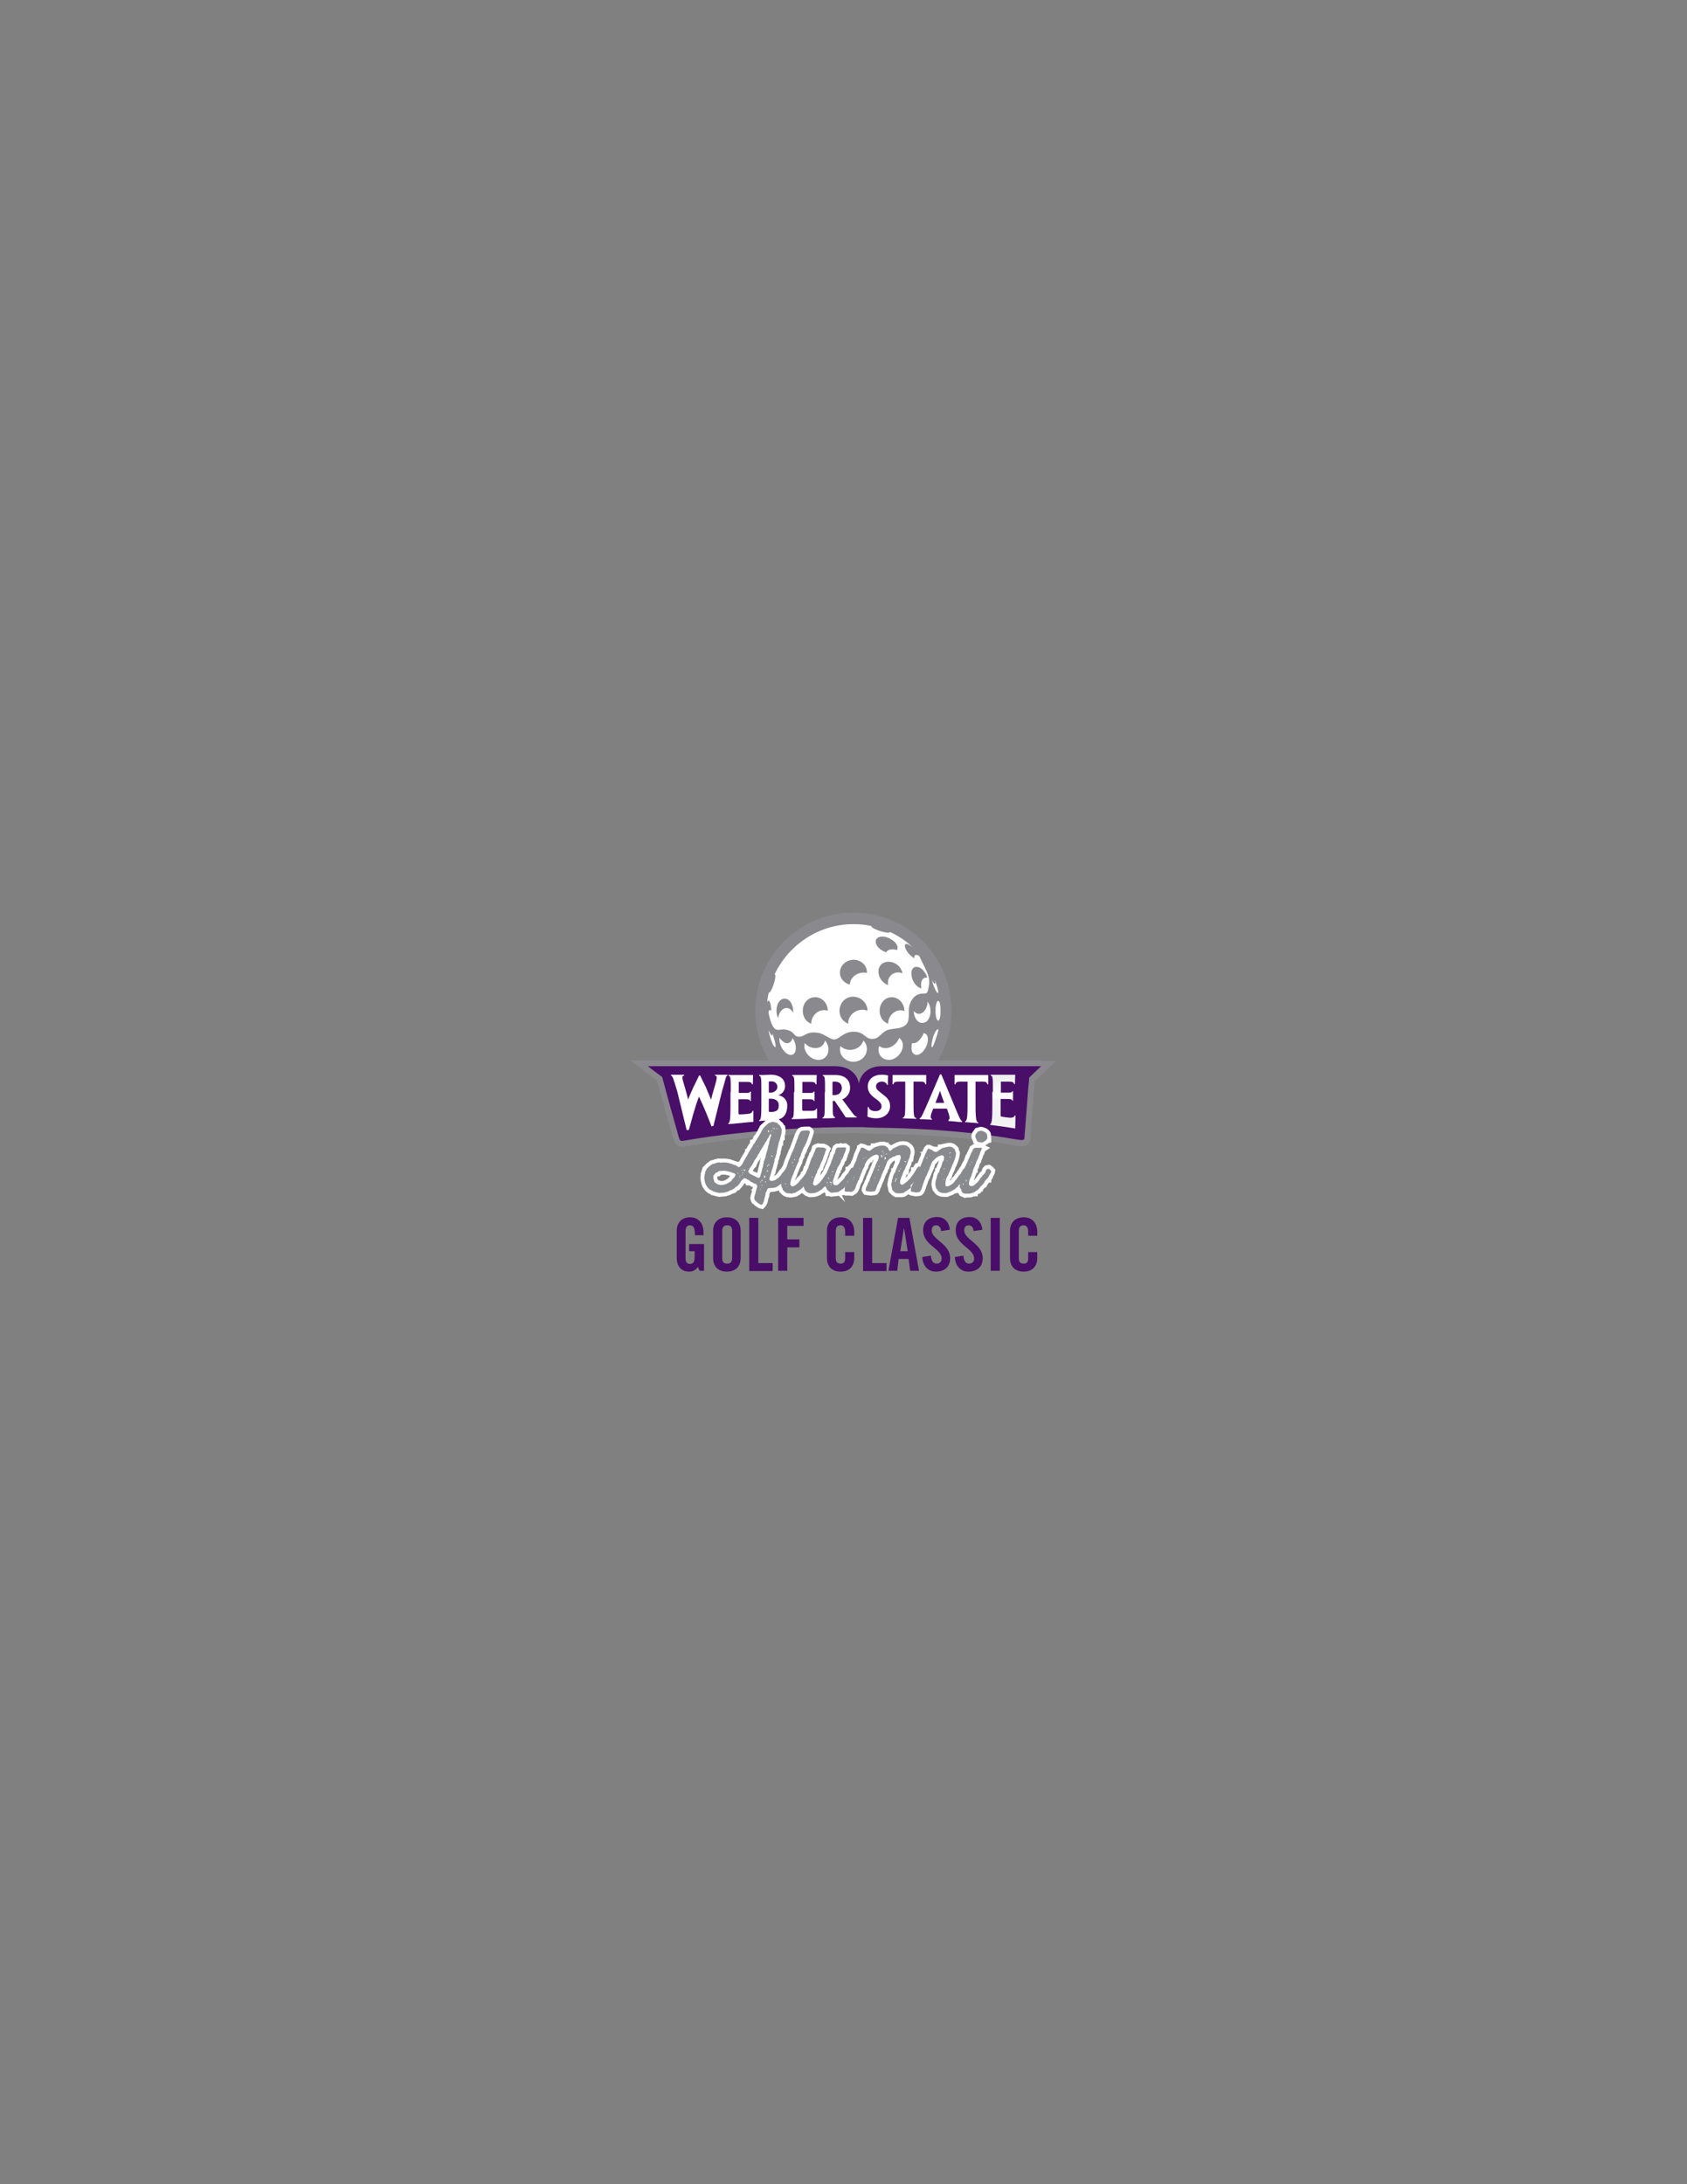 <svg xmlns="http://www.w3.org/2000/svg" width="612" height="792" style="enable-background:new 0 0 612 792" xml:space="preserve"><rect width="100%" height="100%" fill="#808080" stroke="none"/><style>.st1,.st3{display:inline}.st3{fill:none;stroke:#000;stroke-width:.5;stroke-miterlimit:2.613}.st4{fill:#e31937}.st5{fill:#231f20}.st6{fill:#8bc53f}.st7{fill:#fff}.st8{display:inline;fill:none;stroke:#8bc53f;stroke-width:.5;stroke-miterlimit:10}.st10,.st11{fill-rule:evenodd;clip-rule:evenodd;fill:#8a898d}.st11{fill:#fff}.st12{fill:#8a898d}.st13{fill:#490e67}.st15{stroke:#fff;stroke-width:2.802;stroke-miterlimit:10}.st15,.st16{fill:#898a8d}.st17{fill:#e5e5e5}.st21{clip-path:url(#SVGID_5_);fill:#f5f5f6}.st26,.st27,.st28,.st29,.st30{clip-path:url(#SVGID_5_);fill:#fbfbfb}.st27,.st28,.st29,.st30{fill:#fcfcfc}.st28,.st29,.st30{fill:#fdfdfd}.st29,.st30{fill:#fefefe}.st30{fill:#fff}.st50{clip-path:url(#SVGID_9_);fill:#f5f5f6}.st55,.st56,.st57,.st58,.st59{clip-path:url(#SVGID_9_);fill:#fbfbfb}.st56,.st57,.st58,.st59{fill:#fcfcfc}.st57,.st58,.st59{fill:#fdfdfd}.st58,.st59{fill:#fefefe}.st59{fill:#fff}</style><g id="Layer_2"><g id="XMLID_61_"><path id="XMLID_90_" class="st10" d="M309.6 330.9c19.7 0 35.6 16 35.6 35.6 0 19.7-16 35.6-35.6 35.6-19.7 0-35.6-16-35.6-35.6s16-35.6 35.6-35.6z"/><path id="XMLID_62_" class="st11" d="M323.7 361.6c-5.3-.1-6.3 7.9-1.5 9.6 0-3.2 3-5.7 5.9-4.6 0-2.7-2-4.9-4.4-5zm-23.4 4.9c0-2.7-2.1-5-4.7-4.9-5.1.1-6 7.9-1.3 9.6 0-3.2 3-5.7 6-4.7zm18.4-13.9c.1 2.1 1.6 3.9 3.5 4.6-.6-3.2 2.2-5.4 5.2-4.3-1.2-5.4-9-5.6-8.7-.3zm12 1.2c.3 2.2 1.9 4.3 3.6 4.6-.5-2 .1-4.2 2.1-3.9-1.6-4.9-6.4-5.3-5.7-.7zm-46.2 8.3c-2.7.2-3.5 4.6-2.2 7.1.4-3.5 3.7-5.2 5.4-2 .3-2.5-1.1-5.2-3.2-5.1zm20.2-9.6c-.1 2.2 1.5 4 3.6 4.5.1-2.9 3.3-4.9 6.2-4.2.2-2.6-2.1-4.8-4.9-4.8-2.6.1-4.8 2-4.9 4.5zm13-10.8c.2 1.5 1.8 3 3.8 3.6.5-1.1 2.4-1.3 3.9-.8 1.1-2.1-2.2-4.4-4.3-4.8-2.1-.4-3.6.4-3.4 2zm-8.1-6.6c2.3 0 4.5.2 6.6.7-.5.4 2.2 1.7 4.2 2.1 1.6.4 2.5.4 2.4 0 3.1 1.4 5.9 3.3 8.4 5.7-4.7-3.9-3.2 1.9.6 3.9-.6-1.7 1.3-1.3 1.7-.8l2.1 4.3c1 2.1 1.8 4 1.4 6.3-.6 3.4-.6 2.8-2.7 3-3 .3-4.6 3.4-4.6 6.1 0 3.3.2 5.4-3.3 6.3-1.5.4-3.3.3-4.7.9-1.9.8-2.8 2.9-4.8 3.1-3.3.3-2.9-2.6-7.3-2.6-3.7 0-5.4 3.1-7.2 2.8-1.9-.3-3.6-2.4-6.6-2.5-3.4-.2-3.9 1.4-5.6 1.5-2.7.2-1.4-2-5.5-2.6-2.3-.3-3.9 2-5.6-4.7l-.3-1.4c0-.8.5-1.4 1-.6 0-2.9-1-4.9-1.5-3 .1-1.3.3-2.5.6-3.7.4.4 1.6-2 2.1-4.2.4-1.5.4-2.4 0-2.4 5.1-10.7 16-18.2 28.6-18.2zm-28.5 44.6c.9.2-.7-4.5-.9-5 0 .7-.1 1-.5.6l-.3-.6-.4-.9-.1.4c.4 1.7.9 3.3 1.6 4.8l.6.7zm10.7 0c.3 2.3 2.3 4.3 4.6 4.6 4.1.4 5.3-4.2 2.9-7-.9 3.6-5.2 3.4-7.4.9-.1.5-.1 1-.1 1.5zm12.9.9c.1 2.5 2.3 4.4 4.9 4.4 4.2 0 6.5-4.8 3.6-7.7-1 3.5-5.8 4.5-8.3 2-.1.4-.2.8-.2 1.3zm14-.2c-.1 2.4 1.7 4.1 4.2 3.9 3.6-.4 6.4-5.5 3.3-8-.9 2.8-4.7 5-7.2 3-.2.4-.3.7-.3 1.1zm12-1.1c-.3 2.2.8 3.6 2.5 3.1 2.9-.9 5-7.2 1.9-7.8-.7 1.8-2.4 4.1-4.2 3.6-.1.3-.2.7-.2 1.1zm.8-12.7c0 2.5 1.5 4.5 3.3 4.3 2.9-.2 3.6-5.3 1.7-7.7 0 3.2-2.8 6-5 3.4zm6.7-10.8c.4 1.7 1.7 4.7 2.1 4.2.4-.4-1-4.3-1.2-4.7.5 1.8 0 2-1 .1 0 .1.1.2.1.4zM297.7 389c-1-.2-2-.7-2.8-1.3-3.1 1.2-.1 5 3.3 5.7 3.8.8 4.4-2.5 1.8-4.5-.6.2-1.4.3-2.3.1zm8.7.4c-2.7 2.2 0 5.1 3.3 5.1 3.7 0 6.2-3.4 2.8-5.4-1.6 1.2-4.4 1.3-6.1.3zm12.7-.3c-2.4 2.1-1.6 5.1 2 4.3 4.2-.8 6.4-5.4 2.5-5.9-1.2 1-3 1.8-4.5 1.6zm13.2-3.8c-1.6.5-3.4 2.4-3.9 4-.6 1.4.1 1.8 1.5 1.1 1.2-.8 2.8-2.3 3.5-3.5.8-1.5.3-2.2-1.1-1.6zm5.9-8c-.4 1.5-.4 3 .2 2.2l.3-.6s2.4-6.4 1.5-5.7c-.7.2-1.6 2.1-2 4.1zM322.8 395c.3-.9-5.7.7-6.5 2-.2.4.4.2.9.1 1.7-.4 3.3-.9 4.8-1.6.1-.1.7-.1.8-.5zm-9.5 2.4c.4-1.6-7.7-1.4-7.2 0 .3.9 6.8.9 7.2 0zM303 397c-.8-1.6-7.9-2.9-6.3-1.7l.6.3s6.5 2.5 5.7 1.4zm-13.6-6.7c3.5 1.9 1.1-3.7-2.4-5-3-1.2-1 2.8 2.4 5zm50-23.8c-.1 4.1 1.8 5.4 1.8 0s-1.9-4.1-1.8 0zM285 378.2c-.8-.3-1.6-1-2.2-1.9-.4 2.3 1.5 5.5 3.4 6.1 2.9.9 3.2-3.4 1.3-6-.3 1.4-1.3 2.1-2.5 1.8zm24.6-16.8c-5.6 0-7 7.7-1.9 9.8-.1-3.6 3.8-6 7-4.7 0-2.8-2.3-5-5.1-5.1z"/></g><path class="st12" d="M377.7 384.5H319.8c-3.4 0-6.3 1.4-8.2 3.6a9.64 9.64 0 0 0-4.2-2.9c-1.4-.5-3-.7-4.7-.7h-74l5 3.8 2.5 1.9 2.1 1.6 2.9 10.3 2.2 7.8.7 2.6c.4 1.3.9 3.3 3.4 3.3h.6c25.8-4.5 50.9-4.9 60.5-4.9h4.3c.5 0 3.4.2 4.9.2 27.1.3 44.6 3.2 50.3 4.2 1.7.3 2.2.4 2.6.4.5 0 .9-.1 1.4-.3l.2-.1.1-.1h.1c1.3-.8 1.4-2.2 1.4-3.6 0-.5.1-1.2.1-2 .1-1.6.3-4 .5-6.4.3-4.2.7-9.2.9-11.3l1.8-1.6 2-1.9 4-3.7h-5.5z"/><path class="st13" d="M375 386.6h-55.2c-4.4 0-7.7 2.6-8.2 6.4-.5-3.2-2.8-5.1-4.9-5.8-1.2-.4-2.5-.6-4-.6H235l2.5 1.9 2.7 2 3 11 2.2 7.8.7 2.6c.4 1.3.5 1.8 1.3 1.8h.2c25.9-4.5 51.2-5 60.9-5h4.4c.1 0 3.4.2 4.8.2 27.2.3 44.8 3.2 50.6 4.2 1.5.2 2 .3 2.3.3.2 0 .3 0 .5-.1h.2c.5-.3.3-1.3.6-4 .4-5 1.2-16.5 1.5-18.6l2.3-2.2 2-1.9H375z"/><path class="st7" d="m258.8 408.3-.7.1c-3.2-8.4-4.2-9.8-4.5-10.8-.4 1-1.2 2.8-3.7 12.1l-.8.1-3.4-14c-1.5-5-1.7-5.7-2.3-5.8v-.3H248.2v.3c-1 .1-.8.8.2 4.1.7 2.5 1 3.5 1.2 4.6.4-1 .8-1.9 1.9-4.4.7-1.4 1.5-3 2.1-4.3h.4c.6 1.2 1.3 2.7 2.1 4.3 1 2.4 1.4 3.3 1.8 4.3h.1c.2-1 .5-2 1.2-4.4 1-3.4 1.1-4.1.2-4.2v-.3h4.5v.3c-.6.1-.5.8-2 5.8l-3.1 12.5zM265.1 396c0-5.1 0-5.8-.8-5.9v-.3h8.9c0 1-.1 2-.1 3.4h-.3c-.1-.8-.8-.9-2.2-.9H268v4h2.2c1.4 0 1.8 0 1.9-.5h.3V399.2h-.3c-.1-.5-.5-.6-1.9-.6h-2.3v4.9c0 .4 0 .5.4.6 1 0 2-.1 3-.2 1.1-.1 1.5-.4 1.7-1.1h.3v4c-1.6.1-2.8.2-4.4.4-2.7.3-3.5.3-4.7.4v-.3c.8-.1.8-3.1.8-8.6V396zM285.6 400.8c0 1.6-.4 3.4-1.7 4.4-.9.7-2.3.9-4.6 1-.7 0-3.2.3-3.9.3v-.3c.8 0 .8-2.1.8-7.6V396c0-5.1 0-5.8-.8-5.9v-.3h1.8c.6 0 1.5-.1 2.3-.1 1 0 1.9.1 2.6.4 1.2.4 2.7 1.4 2.7 3.7 0 1.7-1.1 3-2.5 3.3 1.8.3 3.3 1.7 3.3 3.7zm-3.6-6.7c0-1.2-.9-2-2.2-2-.3 0-.7 0-.9.1v4h.6c.3 0 .7 0 1.1-.2.7-.3 1.4-.9 1.4-1.9zm.5 6.5c0-1.1-.8-1.7-1.5-2-.3-.1-.9-.2-1.3-.2h-.8v4.4c0 .3 0 .3.2.4h.8c.5 0 1.1-.1 1.5-.3.6-.2 1.2-.8 1.1-2.3zM288.2 396c0-5.1 0-5.8-.8-5.9v-.3h8.9c0 1-.1 2-.1 3.4h-.3c-.1-.8-.8-.9-2.2-.9h-2.6v4h2.2c1.4 0 1.8 0 1.9-.5h.3V399.2h-.3c-.1-.5-.5-.6-1.9-.6H291v3.6c0 .4 0 .5.4.6h3c1 0 1.5-.2 1.7-.8h.3v3.5c-1.4 0-3.1.1-4.6.2-2.3.1-3.9.1-4.6.1v-.3c.8-.1.8-1.3.8-6.8V396zM299.3 396c0-5.1 0-5.8-.8-5.9v-.3h4.2c1.1 0 2.1.1 2.9.4 1.4.5 2.8 1.8 2.8 4.2 0 1.8-.9 2.9-1.6 3.5-.4.3-.8.6-1.2.7v.1l3.6 4.8c.6.8 1.1 1.4 1.6 1.4v.3h-3.2c-.4 0-.7 0-.9-.2-1.2-1.8-2.5-3.8-3.9-5.8h-.7v.9c0 4.1 0 4.8.8 4.9v.4c-.5 0-1.4.1-2.2.1h-2.3v-.3c.8-.1.8-.9.8-6.5V396zm6.1-1.5c0-1.4-.9-2.3-2.5-2.3-.4 0-.7 0-.9.1v4.8h.7c.6 0 1.1-.2 1.6-.4.6-.5 1.1-1.2 1.1-2.2zM322.9 401.1c0 2.5-2 4.4-5.1 4.4-1.2 0-2.5-.3-3.1-.6 0-1 .1-1.9.1-3.5h.3c.1.5.4.9.8 1.1.5.3 1.1.4 1.7.4 1.3 0 2.2-.6 2.2-1.8 0-.7-.4-1.3-1.1-1.9-.5-.4-1.1-.9-1.7-1.3-1.4-1.1-2.2-2.3-2.2-3.9 0-2.4 1.8-4.3 5-4.3.9 0 1.9.1 2.4.3-.1 1.1-.1 2.1-.1 3.4h-.3c-.1-.4-.4-.7-.7-.9-.3-.2-.7-.3-1.2-.3-1.2 0-2.1.7-2.1 1.7 0 .7.3 1.1.8 1.6.5.4 1.1.9 2 1.6 1.4 1 2.3 2.2 2.3 4zM328.4 392.2h-2.7c-1 0-1.5.3-1.6 1h-.3v-3.4H336v3.4h-.3c-.2-.8-.6-1-1.6-1h-2.7v6.4c0 5.6 0 6.7 1 6.8v.3c-.7 0-1.6-.1-2.5-.1-.9 0-1.7-.1-2.4-.1v-.3c.9-.1.9-1 .9-6.6v-6.4zM338.5 402.1c-.9 2.1-1.2 3.5-.4 3.6v.3c-.8 0-1.6-.1-2.4-.1-1 0-1.7-.1-2.1-.1v-.3c.6-.1 1.1-1.3 3.5-6.8l3.9-9.1h.5l3.8 9.1c2.3 5.5 3.1 7.7 3.7 7.8v.4c-.5 0-1.3-.1-2.3-.2-.9-.1-1.8-.2-2.6-.2v-.5c.8-.1.2-1.9-.6-4h-5zm4-2.3c-1.1-3.1-1.4-3.9-1.5-4.3-.1.5-.4 1.2-1.6 4.3v.1h3.1zM350.9 392.2h-2.7c-1 0-1.5.3-1.6 1h-.3v-3.4h12.2v3.4h-.3c-.2-.8-.6-1-1.6-1h-2.7v6.4c0 5.6 0 8.4 1 8.4v.3c-.6-.1-1.5-.2-2.4-.2-.9-.1-1.7-.2-2.4-.2v-.3c.9-.1.9-2.4.9-7.9v-6.5z"/><g><linearGradient id="SVGID_10_" gradientUnits="userSpaceOnUse" x1="363.947" y1="409.851" x2="363.947" y2="387.527"><stop offset="0" style="stop-color:#f1f1f2"/><stop offset=".497" style="stop-color:#f5f5f6"/><stop offset=".546" style="stop-color:#fff"/><stop offset="1" style="stop-color:#e6e7e8"/></linearGradient><path d="M360.2 395.9c0-5.1 0-5.8-.8-5.9v-.3h8.9c0 1-.1 2-.1 3.4h-.3c-.1-.8-.8-.9-2.2-.9h-2.6v4h2.2c1.4 0 1.8 0 1.9-.5h.3V399.1h-.3c-.1-.5-.5-.6-1.9-.6H363v5.8c0 .4 0 .5.4.6.4.1 2.6.4 3 .4 1 0 1.5-.2 1.7-.8h.3c0 1.4-.1 3.7-.1 4.7-1.2-.2-2.7-.4-4.5-.7-2.1-.3-3.9-.5-4.6-.6v-.3c.8-.1.8-3.4.8-8.9v-2.8z" style="fill:url(#SVGID_10_)"/></g><g><path class="st13" d="M250 451.1h5.4v9.7h-1.6l-.6-1.4c-1 1.2-1.8 1.7-3.3 1.7-2.6 0-4.4-1.9-4.4-4.9v-9.9c0-2.7 1.6-4.9 4.8-4.9 3.3 0 4.9 2.4 4.9 5.3v1.2h-3.1c0-2.9-.6-3.6-1.9-3.6-.8 0-1.5.5-1.5 2.1v9.9c0 1.2.4 2 1.5 2 1.3 0 1.8-.7 1.8-2.7v-1.9h-2v-2.6zM258.7 446.3c0-2.7 1.6-4.9 5-4.9 3.5 0 5 2.2 5 4.9v9.9c0 2.7-1.6 4.9-5 4.9-3.5 0-5-2.2-5-4.9v-9.9zm3.3 9.8c0 1.4.4 2.1 1.8 2.1 1.3 0 1.8-.7 1.8-2.1v-9.7c0-1.4-.4-2.1-1.8-2.1-1.3 0-1.8.7-1.8 2.1v9.7zM271.8 460.8v-19.2h3.3V458h5.2v2.9h-8.5zM282.3 460.8v-19.2h9.2v2.9h-5.9v4.9h4.4v2.9h-4.4v8.5h-3.3zM306.6 448.1v-1.5c0-1.6-.7-2.3-1.6-2.3-1.3 0-1.8.7-1.8 2.1v9.7c0 1.4.4 2.1 1.8 2.1 1.2 0 1.6-.7 1.6-1.9V454h3.3v2.2c0 2.7-1.6 4.9-4.9 4.9-3.5 0-5-2.2-5-4.9v-9.9c0-2.7 1.6-4.9 5-4.9 3.3 0 4.9 2.4 4.9 5.3v1.4h-3.3zM313.1 460.8v-19.2h3.3V458h5.2v2.9h-8.5zM325.5 460.8h-3.2l3.5-19.2h4.1l3.5 19.2h-3.2l-.6-4.3H326l-.5 4.3zm1.1-7.1h2.7l-1.3-8.2h-.1l-1.3 8.2zM341.4 446.4c-.1-1.6-1-2.1-1.8-2.1-1.1 0-1.6.7-1.6 1.9 0 3.3 6.7 4.8 6.7 10 0 3.2-2.1 4.9-5.2 4.9s-4.8-2.4-4.9-5.3l3.1-.5c.1 1.9.9 2.9 2 2.9s1.9-.6 1.9-1.8c0-3.8-6.7-4.8-6.7-10.3 0-3.1 1.9-4.8 5.1-4.8 2.7 0 4.3 1.9 4.6 4.6l-3.2.5zM353.2 446.4c-.1-1.6-1-2.1-1.8-2.1-1.1 0-1.6.7-1.6 1.9 0 3.3 6.7 4.8 6.7 10 0 3.2-2.1 4.9-5.2 4.9s-4.8-2.4-4.9-5.3l3.1-.5c.1 1.9.9 2.9 2 2.9s1.9-.6 1.9-1.8c0-3.8-6.7-4.8-6.7-10.3 0-3.1 1.9-4.8 5.1-4.8 2.7 0 4.3 1.9 4.6 4.6l-3.2.5zM359.4 460.8v-19.2h3.3v19.2h-3.3zM373 448.1v-1.5c0-1.6-.7-2.3-1.6-2.3-1.3 0-1.8.7-1.8 2.1v9.7c0 1.4.4 2.1 1.8 2.1 1.2 0 1.6-.7 1.6-1.9V454h3.3v2.2c0 2.7-1.6 4.9-4.9 4.9-3.5 0-5-2.2-5-4.9v-9.9c0-2.7 1.6-4.9 5-4.9 3.3 0 4.9 2.4 4.9 5.3v1.4H373z"/></g><g><path class="st15" d="m279.1 427.7.3.4.2.1h.5l.8-.2.5-.2.2-.2.2-.1.8-.6.6-.7.2-.2v-.1l.3-.4.1-.2.2-.1.1-.2.4-.4.2-.4.4-.4h.5l.4.3.3.4.1.3-.1.5-.2.4-.2.2-.1.2-.2.2-.1.2-.2.1v.2h-.1l-.2.2-.4.5v.2l-.1.1-.1.2-.1.1-.1.2-.6.8-.3.2-.1.2h-.2l-.8.6-.4.2-.2.2-.9.2-1 .1h-.6l-.4.1-.2.1-.4.9-.3.6-.1.1v.7l-.1.2v.2l-.3.9-.2 1-.3.7-.3.4-.2.2-.4-.1-.8-.5-.3-.2-.7-.7-.2-.1-.2-.4-.1-.5.2-1 .2-.5.2-.9v-.1l.1-.1.1-.6.2-.5.1-.5-.1-.4-.3-.4-.3-.2-.5-.1-.1-.1-.2-.1h-.1l-.2-.2-.4-.1-.2-.2h-.2v-.1h-.2v-.1h.1v-.1l-.4-.2-.3-.2h-.3v-.1h-.1v-.1l-.8-.3-.4.2-.7.7-.2.2-.2.5-.2.2-.1.2-.3.3-.2.3-.2.1-.2.3h-.2l-.7.6-.2.2-.3.1-.1.2-.4.1-.1.1-.7.2-.2.2-.5.2-.4.1-.5.1-.1.1-1 .1h-.5l-.5.1-.9-.2-.7-.2-.6-.2h-.1l-.2-.2-.3-.1-.1-.1-.2-.1-.1-.1h-.2l-.5-.4-.4-.4-.4-.7-.2-.2-.3-.9-.1-.4-.2-1.1v-.4l.1-.5v-.5l.1-.1.2-1 .2-.4v-.1l.2-.2v-.2l.7-.7.3-.3.7-.5.4-.3 1-.2.3-.2.9-.2h.5l.2.1 1-.1h.5l1 .1.6.1.1.1h.2l.2.1.5.1.7.3 1 .3v.1h.2v.1h.1v.1h.2v.1h.1v.1l.4.1.4-.2.4-.4.2-.3.3-.3v-.2l.1-.1.4-.8.2-.4.2-.1v-.2l.2-.3.1-.3.2-.2.5-.9.4-.8v-.1l.2-.1.2-.4.1-.1.1-.3.2-.2v-.1l.2-.2v-.1l.2-.2v-.2l.2-.2.2-.5.2-.1v-.2h.1l.1-.2.2-.2v-.2l.2-.2.1-.2.4-.6.1-.1v-.2l.2-.2v-.1l.2-.2.5-.9.5-.8.3-.7.3-.4.1-.3.2-.1.2-.4.7-.6.7-.7.4-.2.3-.1.1-.1h.2l.4-.2h.8l.5.2.5.1.2.2.4.4.4.3.3.4.2.4v.2l.2.1.1.9-.1 1-.2.7v.3h-.1l-.2.9-.2.7-.1.1v.3h-.1l-.2 1-.2.9-.1.2v.3l-.1.1v.2l-.2.9v.4l-.3.9-.2.9-.1.1-.1.3h-.1v.2l-.1 1-.1.3-.1.2-.2 1-.3.9-.1.5h-.1l-.2.9-.2.5-.1.5-.1.1v.2l-.1.2-.2 1zm-18.3-3.1-.2.2-.2.1-.1.2h-.2l-.4.2-.3.2-.1.2-.2.2-.1.2-.2.2v.9l.1.5.3.9.4.4.3.1.2.2.4.1v.1l1 .2 1-.1 1-.3.7-.4.4-.2.2-.2h.2l.4-.4.2-.4.7-.7.3-.4.2-.5v-.2l-.1-.2-.4-.3-.5-.1-.4-.2-1-.3-.9-.2-1-.1-.9.1h-.8zm7 1 .1-.2-.1-.1h-.1l-.1.2.1.1h.1zm0 2.4h.2v-.1h-.2v.1zm.4-1.1v.1h.1l.2-.1v-.1l-.1-.1-.2.2zm.5-.5v-.1l-.1-.2h-.1v.1l.1.2h.1zm.3-2.2v.1l.1.1.2.1v-.2l-.2-.1h-.1zm.3 2 .1-.3h-.2l-.1.1.2.2zm0-.8.2.1.1-.1v-.1l-.1-.1h-.2v.2zm.6-.9.1.1.1-.1.2.1v-.2l-.2-.2v-.1h.2l.2.1v-.1l.2-.2-.3.2h-.2l-.2-.1h-.2l.1.5zm9.5-13.1-.3.1.2.1-.4.5v.2l-.4.6h-.1v.2l-.1.1-.2.5-.4.5v.1l-.2.1v.2l-.1.1v.2l-.2.1-.1.2-.5.9-.5.8-.4.6-.1.3-.5.8-.3.4v.2l-.2.2-.1.3-.6.8-.2.2-.2.6-.1.1-.2.4-.2.3v.2l-.3.3-.2.3-.6.8-.2.5-.2.5v.2l.2.4h.1l.1.2.9.5.9.4.9.5.6.2.3-.1.3-.4.2-.8.3-1 .2-1 .3-1 .2-1 .2-.9.3-.8.1-.1.2-1 .2-.8.3-.9.1-.3.2-1 .1-.5.2-.5v-.2l.1-.1v-.5l.3-.9.2-1h.1l.2-.7-.2-.4h-.2zm-4.4 4.4v-.3h-.2v.2l.2.1zm.7 15.6h.2l-.1-.2h-.1v.2zm.4-2.6v-.2l-.1-.1h-.2v.2l.3.1zm.3-.9h-.2v.3h.3l.1-.2.1-.2h-.1l-.2.1zm-.2 2.1.3-.1.1-.2-.1-.1-.3.4zm0 .8h.1v-.2h-.1v.2zm1.3-4.3-.1-.2h-.2l-.1.1v.1l.2.2v.2l-.2.2v.1l.2-.1.3-.2.1-.4h-.2zm0 2v.1l.2.1h.2v-.2l-.1-.1-.3.1zm.7.9-.2-.1v.1h.2zm-.1-4.7.1.1.4-.1.1-.1v-.1l-.2-.1h-.2l-.2.3zm.2-1.7h.1l.2-.2v-.2l-.1-.1h-.1l-.1.5zm.2-12.8.1.2.3.2.1-.5-.1-.2h-.2l-.2.3zm.6 12.4v-.2l-.1-.1-.2-.1h-.2v.1l.1.1.4.2zm.5-12.5v.1l.1.1.2-.1v-.2l-.3.1zm0 8.9h.2v-.1h-.2v.1zm.5.5.2-.2-.1-.2-.2-.1-.1.1v.2l.2.2zm0-9.5h.2l.1-.1-.1-.1-.2.2zm.5-.8-.2-.3-.1.1.1.2.4.2h.2v-.3l-.4.1zm.3 1.5-.2-.1v.1l.1.1.1-.1zm.8-1.5-.2-.1v.1l.4.2h.2v-.1l-.4-.1z"/><path class="st15" d="m291.1 410 1-.1H293.3l.3.2.2.3-.1.5-.3 1-.3.8-.2.6-.3.8-.1.3-.1.1-.4.9-.2.4-.2.2-.1.4h-.1v.1l-.1.1-.1.5-.2.3v.2l-.1.1-.4 1v.4l-.4.7-.2.4-.2 1-.4.8-.4.9-.4 1-.4.9-.3.9-.1.3-.1.1-.3.8-.3.8-.2.9-.1.6v.3l.1.2.4.4.4.1.5-.2.4-.2.5-.4.3-.3.2-.1.5-.7h.1l.2-.4.4-.3.1-.2.3-.3.6-.8.2-.2v-.2l.2-.1.1-.2.2-.1v-.2l.2-.2.1-.2.6-.8.1-.2.4-.2h.3l.5.2.3.4.1.5-.1.5-.5.8-.6.8-.3.4-.4.9-.1.2-.3.2v.1l-.6.7-.6.8-.6.7-.8.6-.4.2-.3.3-.3.1-.1.1-.3.1-.2.2-.9.2-.5.1h-.3l-.1-.1h-1l-.7-.3-.4-.3-.6-.6-.1-.5-.1-.1-.1-.4-.2-.1-.1-1 .2-.9.1-.6v-.3l.3-.7.3-1 .4-.9.2-.4.2-1 .2-.4.3-.8.2-.7.3-.8.2-.5.1-.1.3-.9.2-.4.3-.8.2-.5.1-.1.4-.9.3-.8.3-.9.4-.9.1-.5.4-.8v-.2l.2-.5.1-.4.2-.3.2-.5.5-.7.5-.2zm-6.4 19.2.2.1h.3l.1-.1-.5-.1-.1.1zm.5 1.1.1.1.1-.1-.1-.1-.1.1zm2-8.6h.3l.2-.2v-.2l-.2.1-.3.3zm.5 1.1.2.1.1-.2-.1-.1-.2.2zm.7-2v-.4l-.2-.1-.1.1v.1l.3.3z"/><path class="st15" d="m299.8 416.7-.2.5-.2.3-.2.9-.4.9v.2l-.1.1-.1.4-.2.7-.2.2-.2.6-.2.2-.1.5-.2.3-.1.5h-.1l-.1.4-.5.8-.2.4-.2.9h-.1l-.1.2-.1.1v.2l-.2.2-.1.5-.1.2-.1.2-.1.1-.2.9-.1.4-.1.1v.3l-.1.1v.2l.1.2.3.4.3.1.5-.1.7-.5.1-.1.2-.1.6-.7.3-.3v-.2l.3-.3.2-.1v-.2l.6-.8.5-.8.3-.4.3-.8.2-.4.2-.4.1-.4.1-.1.4-.9.2-.5.1-.2.1-.5.4-.9.3-.9.1-.2v-.2l.1-.1v-.2l.2-.2.2-.4.2-.9.3-.7.4-.3h1.3l.1-.1.4.1.9-.1.4.3v.4l-.3 1-.4.9-.3.9-.1.4-.2.1v.2l-.2.2-.1.2-.2.3-.1.6-.2.2-.1.3-.1.2-.1.2-.2.2-.1.3-.2.2v.2l-.2.1-.1.6h-.1l-.3.9-.1.2-.1.5-.1.1-.3 1-.4 1-.1.5v.6l.1.5.1.2.3.2h.2l.1.1.7-.1.3-.1 1.4-1.4.7-.7.3-.4v-.1l.2-.4.6-.7.4-.4.3-.5.1-.2.1-.1v-.2h.1v-.1l.6-.8.1-.1.4-.1h.3v.1l.2.1.5.5v.2l-.2.5-.3.5-.2.2v.2h-.1l-.5.9-.5.8-.5.5-.1.2h-.1l-.4.5v.2h.6v.1l-.2.2-.2.4-.4.3-.7.7-.7.6-.4.3-.3.1-.1.2h-.2v.1h-.1v.1h-.2v.1h-.1v.1l-.8.2-1 .1-1 .1-.2-.1-.1-.1h-.2v-.1h-.2v-.1l-.2-.1-.7-.7-.4-.9-.2-.2h-.1l-.3.2-.7.7-.2.2-.2.1-.9.6-.5.2-.1.1-.9.3-1 .1h-.7l-.5-.2-.5-.2-.7-.6v-.2l-.2-.1-.1-.5-.1-.1-.2-.5v-1l.1-1 .1-.5.3-.5v-.8l.1-.1.3-1 .2-.7h.1l.1-.5h.1l.3-.7.3-1 .2-.4v-.2l.2-.4.1-.5.1-.1.3-.9.2-.3.1-.3h.1l.3-.9.4-.8.2-.5.1-.4h.1v-.2l.3-.4.6-.2.9.1h1l.5.2.6.4zm-5.3 10.2.3-.1h.1l-.1-.2h-.3v.3zm2.2-8.2h.1v-.1h-.1v.1zm3.2 10.4.2-.2.1-.1.1-.1-.3-.1-.1.3v.2zm.2.7.2.2h.1v-.2h-.3zm.2-2.7h.3v-.2l-.2-.1-.1.3zm.2.4.3.1.1-.1-.1-.2-.2-.1v.1l-.1.2zm.3 1.7h.1v-.1h-.2l.1.1zm.7-.4-.3-.3h-.2v.2l.2.2h.2l.3.2.1-.1-.1-.1.2-.3v-.1h-.1l-.1.2-.2.1zm0 .9.1-.2-.1-.1h-.1l-.1.1v.2h.2zm.3-3.6h.2v-.1l-.1-.1h-.1v.2zm.4-1v-.3l-.2-.2-.1.1v.2l.3.2zm2.7-5.2.2.1.1-.1-.2-.1-.1.1z"/><path class="st15" d="m330.5 430.6-.2.2-.8.6-.8.5-.2.1-.2.2-.2.1-.2.2-.3.1h-.5l-.1.1h-1.7l-.1-.1-.4-.1-.4-.3-.7-.7-.2-1-.2-1 .1-.6.1-.1.1-1 .2-.5.1-.5.3-.9.2-.4.1-.2.2-.2v-.1h.1l.1-.5.4-.9.4-1 .1-.2.2-.2v-.2h.1l.1-.4.2-.2v-.5l.1-.1.3-.8v-.5l-.2-.5-.3-.2h-.4l-.8.2-.1.1-.3.1-.1.2h-.6l-.8.6h-.2l-.3.2-.1.2-.2.1-.1.2-.2.1v.2l-.2.1-.3.9-.3.8-.1.1v.2l-.2.2v.1l-.3.8-.1.1v.2l-.2.2-.1.4-.4.8-.3.9-.4 1-.4.9-.3.7-.2.2v.3l-.1.1-.1.4-.2.5-.1.4-.4.6-.3.1h-.5l-.4.1h-.5l-.5-.1h-.4l-.5-.1-.2-.3-.1-.2.1-.5.4-.9.4-.9.1-.3.4-.6.1-.4.1-.5.4-.8.4-1 .4-.9.3-.8.4-.8.1-.5.4-.8.2-.6.2-.1.3-.9.1-.8-.2-.4-.4-.2h-.5l-.4.1-.6.3-.4.2-.8.6-.4.3v.1l-.3.1v.2l-.3.3-.5.9-.2.3-.2.9-.6 1-.3.9-.2.4-.7 1.8-.2.7-.1.1-.1.2-.2.2-.1.4-.4.9-.1.4-.1.1-.1.5-.4.8-.4.4-.7.4-1-.1h-1l-.3-.1-.2-.2.1-1v-.2l.4-.6.4-.9.4-.9.3-.9.3-.8.4-.8.3-.9.2-.5.2-.8.7-1.7.2-.4.2-.3.3-1 .3-.9.1-.2v-.2l.2-.4.4-.9.4-.9.1-.1v-.2l.2-.1.1-.1.5.1.5.2.6.4h.2v.1l.2.2.8.2.3-.1.3-.3h.2v-.1l.3-.2.2-.2.2-.1.3-.2h.1v-.1h.2l.5-.2.6-.2 1-.2h1l.7.2.2.2h.1l.4.3.3.5.1.3.2.3.2.1h.2l.4-.3.4-.4.9-.5.4-.2.5-.2.1-.1.9-.3 1-.1 1 .1.4.2.8.6.1.2.3.4.2.9-.1.9-.2.4-.1.9h-.1l-.1.4-.1.1-.3.8-.2.5v.2l-.1.1v.2l-.1.3h-.1l-.2.6h-.1l-.3.9v.1h-.1v.2h-.1v.1h-.1v.2h-.1l-.3.8-.2.6-.4.9-.3.9-.1.3-.1 1 .4.5.2.1h.2l.5-.2.8-.6.7-.6 1-1 .2-.4.5-.6.3-.4.1-.2.3-.4.1-.2.1-.1v-.2h.1l.1-.2.1-.1.4-.7.4-.6.5-.1.4.2.4.5v.5l-.1.5-.2.4-.2.2v.2l-.2.1-.1.2-.1.1-.2.4-.2.3-.1.2-.6.8-.6.8-.7.8-.7.7.2.7zm-21.1-2.9.2.1v-.1l-.1-.1-.1.1zm.5-.6.1-.2-.2-.1-.1.2.2.1zm1.9-3.3.1.1.1-.2-.2-.1v.2zm1.3-3.4.1-.2h.1l.1-.2h-.1l-.2.2v.2zm.8-.6h.2l.1-.2h-.2l-.1.2zm3.4 7.5.2-.1-.1-.2h-.1v.3zm1.1-3.2v.1l.1.1h.2l.1-.1-.1-.2-.3.1zm.5-1 .1-.4-.2.1-.1.1v.2h.2zm.7-3.9.2.2-.1.3h.2l.2-.2v-.1l-.1-.2v-.2h-.1l-.2-.2h-.2l.1.4zm.4-1.5h.2l.1-.1v-.2l-.2-.1-.1.4zm.4 1.4.2-.2v-.2l-.2.1V419.1zm.1-.8.1-.1-.1-.2h-.1l-.1.1.2.2zm.4 1.6v.1l.1.3h-.1l-.1.1.2.1.4-.4-.2-.5-.2-.2-.1.5zm.4-1.3h.3l.2-.2-.1-.1h-.2l-.2.3zm3.9 8.9-.3-.1-.1.1.1.2-.1.2.1.2-.2.1-.1.2.1.1.2-.1.2-.2-.2-.5h.3l.2-.1v-.2h-.2v.1zm.9-2.7h.1l.1-.1h.1v-.1l-.2-.1-.1-.2h-.1l-.1.1.2.4zm.6-.8.1-.3h-.2l-.1.1.2.2zm1.4-2.6.2-.1.4.1v-.3l-.2-.1-.2.1-.2.2v.1zm.3.9-.2.1.1.1h.1v-.2z"/><path class="st15" d="M343.4 430.2h.1l.6-.2H344.4v-.1h.2v-.1h.1v-.1h.2l.3-.3h.2l.7-.7.1-.1.2-.4.5-.5v-.1l.3-.3.1-.2.6-.8.6-.7.1-.1v-.2l.2-.2.5-.9.4-.5.9.2.2.2h.2l.2.4v.4l-.5.9-.4.7-.2.1-.5.8-.5.8-.4.5-.2.2-.1.2-.6.7-.7.8-.2.1-.3.4h-.2l-.1.2h-.2v.1l-.5.2-.6.4-.9.3-.6.3h-1l-1-.1-.5-.2-.4-.2-.4-.4-.4-.6-.2-.2-.2-.9-.1-.5.1-1 .1-.5.3-.9.2-1 .1-.2.1-.1v-.2l.2-.3.2-.1v-.2h.1l.2-.8.2-.6h.1v-.1l.2-.4.3-.9.1-.5.2-.4.1-.3h.1l.2-.4.1-1v-.1l-.4-.5-.4-.1-1 .3-.9.5-.7.6-.3.4-.4.3-.3.4-.2.5-.2.6h-.1l-.1.4-.2.4-.1.5-.4.9-.4.9-.3.8-.2.1-.3.9-.4 1-.1.4-.2.4-.3 1-.3.9-.4.8-.3.3-.4.1-1 .1-.5-.1-.2-.1h-.5l-.5-.2-.1-.5.2-1 .3-.8.5-.9.4-1 .1-.2.2-.2.1-.5.2-.4.1-.5.4-.8.3-.9.5-.9.4-1 .4-.9.3-.9.4-.8.3-.9.4-.9.4-.8.2-.4.3-.3h.2l.4.2.1.1.6.2.2.2h.1v.1l.9.4h.3l.5-.2.8-.6.6-.4h.1v-.1h.2v-.1l.9-.2.9-.2.5-.1h.6l.5.1.4.2.7.6.1.1.2.8.2.4v.5l-.2 1-.3 1-.3.8-.1.1-.2.7-.2.2-.3.9-.1.3-.2.3v.2l-.4.8-.2.5-.1.1-.2.7h-.1v.2l-.2.2-.1.2-.1.1-.3.9-.2.9v1.3l.4.3zm-8-5.9h.2v-.2h-.1l-.1.2zm1-4.4v-.1l-.1-.1h-.2v.2l.1.1.2-.1zm.7-.8.1.1.1-.1-.2-.1v.1zm4.7 6.7h.1v-.1l-.1-.1v.2zm.6-2.1v.2h.1l.2-.1v-.2l-.3.1zm0 4.1h.2l.1-.1-.1-.2h-.1l-.1.3zm1.3-6.7v-.1l-.2-.2v.2l.2.1zm.5-2.8h.2l.1-.1.3-.1.1-.1-.1-.1-.3.1-.3.3zm.5 1.5.1-.1-.1-.2-.1-.1h-.1v.2l.1.1.1.1zm.4-1.7v-.1l-.2-.1v.1l.2.1z"/><path class="st15" d="m356.1 416.6-.2.7h-.1l-.3.9-.3.9-.2.2v.3l-.1.2-.2.6h-.1l-.2.5-.1.1-.3.9-.1.4h-.1l-.2.7-.3.5v.2h-.1v.2h-.1l-.1.4-.2.9-.1.1-.3 1-.2.6-.2.2v.2-.3l-.1.6h-.1l-.2.9-.1.5v.5l.3.4.4.2.8-.1.7-.5.4-.4.3-.2.4-.4.1-.2.3-.3.5-.8.6-.7.1-.2.2-.1.1-.2.2-.1.1-.2.5-.6.1-.5.2-.3v-.1l.3-.3.6-.1.4.3.3.3.2.2-.1.5-.5.9-.2.3v.2l-.2.2-.1.1v.2l-.3.3v.1h-.2l-.1.2-.1.1-.1.2-.3.2-.1.3-.2.1v.2l-.2.4h-.1l-.3.4-.7.7-.6.7v.1l-.2.1-.2.3h-.1l-.8.6-.4.3h-.2v.1h-.1l-.9.3-.4.1h-1l-.6.1-.1-.1h-.3l-.5-.2-.2-.1-.2-.4-.2-.2v-.4l-.5-.8-.1-.2v-1l.1-1 .2-.8v-.3h.1l.1-.5.3-.9.3-.9.2-.2.3-.8.1-.5.1-.2.1-.4.2-.1.1-.4.1-.1v-.2l.2-.2v-.2l.3-.5.3-.9.1-.3h.1l.4-1 .4-.9.5-.9.2-.6.4-.3.3-.2h2.2l.3.1.2.1-.3.2zm-6.9 12.7.1.2.2.1.1-.1v-.2l-.1-.1-.3.1zm1.3-1.1-.2.2v.1l.2-.1.2-.2v-.2l-.2-.3h-.1l.1.5zm1.5-5.8v-.1l-.2-.2-.1.1v.1l.3.1zm.7-.8v-.2l-.2-.1v.2l.2.1zm5.4-8.7-.1.2-.3.3v.1l-.8.5-.3.1-.2.2h-.4l-1-.2-.4-.2-.2-.2v-.2l-.1-.1-.4-.9-.1-.4.1-.6.2-.4.2-.2.4-.6.7-.2.5-.1.5.1.5.2.4.2.4.3.3.4.1.4.1 1.1v.2z"/></g><g><path class="st16" d="m279.1 427.7.3.4.2.1h.5l.8-.2.5-.2.2-.2.2-.1.8-.6.6-.7.2-.2v-.1l.3-.4.1-.2.2-.1.1-.2.4-.4.2-.4.4-.4h.5l.4.3.3.4.1.3-.1.5-.2.4-.2.2-.1.2-.2.2-.1.2-.2.1v.2h-.1l-.2.2-.4.5v.2l-.1.1-.1.2-.1.1-.1.2-.6.8-.3.2-.1.2h-.2l-.8.6-.4.2-.2.2-.9.2-1 .1h-.6l-.4.1-.2.1-.4.9-.3.6-.1.1v.7l-.1.2v.2l-.3.9-.2 1-.3.7-.3.4-.2.2-.4-.1-.8-.5-.3-.2-.7-.7-.2-.1-.2-.4-.1-.5.2-1 .2-.5.2-.9v-.1l.1-.1.1-.6.2-.5.1-.5-.1-.4-.3-.4-.3-.2-.5-.1-.1-.1-.2-.1h-.1l-.2-.2-.4-.1-.2-.2h-.2v-.1h-.2v-.1h.1v-.1l-.4-.2-.3-.2h-.3v-.1h-.1v-.1l-.8-.3-.4.2-.7.7-.2.2-.2.5-.2.2-.1.2-.3.3-.2.3-.2.1-.2.3h-.2l-.7.6-.2.2-.3.1-.1.2-.4.1-.1.1-.7.2-.2.2-.5.2-.4.1-.5.1-.1.1-1 .1h-.5l-.5.1-.9-.2-.7-.2-.6-.2h-.1l-.2-.2-.3-.1-.1-.1-.2-.1-.1-.1h-.2l-.5-.4-.4-.4-.4-.7-.2-.2-.3-.9-.1-.4-.2-1.1v-.4l.1-.5v-.5l.1-.1.2-1 .2-.4v-.1l.2-.2v-.2l.7-.7.3-.3.7-.5.4-.3 1-.2.3-.2.9-.2h.5l.2.1 1-.1h.5l1 .1.6.1.1.1h.2l.2.1.5.1.7.3 1 .3v.1h.2v.1h.1v.1h.2v.1h.1v.1l.4.1.4-.2.4-.4.2-.3.3-.3v-.2l.1-.1.4-.8.2-.4.2-.1v-.2l.2-.3.1-.3.2-.2.5-.9.4-.8v-.1l.2-.1.2-.4.1-.1.1-.3.2-.2v-.1l.2-.2v-.1l.2-.2v-.2l.2-.2.2-.5.2-.1v-.2h.1l.1-.2.2-.2v-.2l.2-.2.1-.2.4-.6.1-.1v-.2l.2-.2v-.1l.2-.2.5-.9.5-.8.3-.7.3-.4.1-.3.2-.1.2-.4.7-.6.7-.7.4-.2.3-.1.1-.1h.2l.4-.2h.8l.5.2.5.1.2.2.4.4.4.3.3.4.2.4v.2l.2.1.1.9-.1 1-.2.7v.3h-.1l-.2.9-.2.7-.1.1v.3h-.1l-.2 1-.2.9-.1.2v.3l-.1.1v.2l-.2.9v.4l-.3.9-.2.9-.1.1-.1.3h-.1v.2l-.1 1-.1.3-.1.2-.2 1-.3.9-.1.5h-.1l-.2.9-.2.5-.1.5-.1.1v.2l-.1.2-.2 1zm-18.3-3.1-.2.2-.2.1-.1.2h-.2l-.4.2-.3.2-.1.2-.2.2-.1.2-.2.2v.9l.1.5.3.9.4.4.3.1.2.2.4.1v.1l1 .2 1-.1 1-.3.7-.4.4-.2.2-.2h.2l.4-.4.2-.4.7-.7.3-.4.2-.5v-.2l-.1-.2-.4-.3-.5-.1-.4-.2-1-.3-.9-.2-1-.1-.9.1h-.8zm7 1 .1-.2-.1-.1h-.1l-.1.2.1.1h.1zm0 2.4h.2v-.1h-.2v.1zm.4-1.1v.1h.1l.2-.1v-.1l-.1-.1-.2.2zm.5-.5v-.1l-.1-.2h-.1v.1l.1.2h.1zm.3-2.2v.1l.1.1.2.1v-.2l-.2-.1h-.1zm.3 2 .1-.3h-.2l-.1.1.2.2zm0-.8.2.1.1-.1v-.1l-.1-.1h-.2v.2zm.6-.9.1.1.1-.1.2.1v-.2l-.2-.2v-.1h.2l.2.1v-.1l.2-.2-.3.2h-.2l-.2-.1h-.2l.1.5zm9.5-13.1-.3.1.2.1-.4.5v.2l-.4.6h-.1v.2l-.1.1-.2.5-.4.5v.1l-.2.1v.2l-.1.1v.2l-.2.1-.1.2-.5.9-.5.8-.4.6-.1.3-.5.8-.3.4v.2l-.2.2-.1.3-.6.8-.2.2-.2.6-.1.1-.2.4-.2.3v.2l-.3.3-.2.3-.6.8-.2.5-.2.5v.2l.2.4h.1l.1.2.9.5.9.4.9.5.6.2.3-.1.3-.4.2-.8.3-1 .2-1 .3-1 .2-1 .2-.9.3-.8.1-.1.2-1 .2-.8.3-.9.1-.3.2-1 .1-.5.2-.5v-.2l.1-.1v-.5l.3-.9.2-1h.1l.2-.7-.2-.4h-.2zm-4.4 4.4v-.3h-.2v.2l.2.1zm.7 15.6h.2l-.1-.2h-.1v.2zm.4-2.6v-.2l-.1-.1h-.2v.2l.3.1zm.3-.9h-.2v.3h.3l.1-.2.1-.2h-.1l-.2.1zm-.2 2.1.3-.1.1-.2-.1-.1-.3.4zm0 .8h.1v-.2h-.1v.2zm1.3-4.3-.1-.2h-.2l-.1.1v.1l.2.2v.2l-.2.2v.1l.2-.1.3-.2.1-.4h-.2zm0 2v.1l.2.1h.2v-.2l-.1-.1-.3.1zm.7.9-.2-.1v.1h.2zm-.1-4.7.1.1.4-.1.1-.1v-.1l-.2-.1h-.2l-.2.3zm.2-1.7h.1l.2-.2v-.2l-.1-.1h-.1l-.1.5zm.2-12.8.1.2.3.2.1-.5-.1-.2h-.2l-.2.3zm.6 12.4v-.2l-.1-.1-.2-.1h-.2v.1l.1.1.4.2zm.5-12.5v.1l.1.1.2-.1v-.2l-.3.1zm0 8.9h.2v-.1h-.2v.1zm.5.5.2-.2-.1-.2-.2-.1-.1.1v.2l.2.2zm0-9.5h.2l.1-.1-.1-.1-.2.2zm.5-.8-.2-.3-.1.1.1.2.4.2h.2v-.3l-.4.1zm.3 1.5-.2-.1v.1l.1.1.1-.1zm.8-1.5-.2-.1v.1l.4.2h.2v-.1l-.4-.1z"/><path class="st16" d="m291.1 410 1-.1H293.3l.3.2.2.3-.1.5-.3 1-.3.8-.2.6-.3.8-.1.3-.1.1-.4.9-.2.4-.2.2-.1.4h-.1v.1l-.1.1-.1.5-.2.3v.2l-.1.1-.4 1v.4l-.4.7-.2.4-.2 1-.4.8-.4.9-.4 1-.4.9-.3.9-.1.3-.1.1-.3.8-.3.8-.2.9-.1.6v.3l.1.2.4.4.4.1.5-.2.4-.2.5-.4.3-.3.2-.1.5-.7h.1l.2-.4.4-.3.1-.2.3-.3.6-.8.2-.2v-.2l.2-.1.1-.2.2-.1v-.2l.2-.2.1-.2.6-.8.1-.2.4-.2h.3l.5.2.3.4.1.5-.1.5-.5.8-.6.8-.3.4-.4.9-.1.2-.3.2v.1l-.6.7-.6.8-.6.7-.8.6-.4.2-.3.3-.3.1-.1.1-.3.1-.2.2-.9.2-.5.1h-.3l-.1-.1h-1l-.7-.3-.4-.3-.6-.6-.1-.5-.1-.1-.1-.4-.2-.1-.1-1 .2-.9.1-.6v-.3l.3-.7.3-1 .4-.9.2-.4.2-1 .2-.4.3-.8.2-.7.3-.8.2-.5.1-.1.3-.9.2-.4.3-.8.2-.5.1-.1.4-.9.3-.8.3-.9.4-.9.1-.5.4-.8v-.2l.2-.5.1-.4.2-.3.2-.5.5-.7.5-.2zm-6.4 19.2.2.1h.3l.1-.1-.5-.1-.1.1zm.5 1.1.1.1.1-.1-.1-.1-.1.1zm2-8.6h.3l.2-.2v-.2l-.2.1-.3.3zm.5 1.1.2.1.1-.2-.1-.1-.2.2zm.7-2v-.4l-.2-.1-.1.1v.1l.3.3z"/><path class="st16" d="m299.8 416.7-.2.5-.2.3-.2.9-.4.9v.2l-.1.1-.1.4-.2.7-.2.2-.2.6-.2.2-.1.5-.2.3-.1.5h-.1l-.1.4-.5.8-.2.4-.2.9h-.1l-.1.2-.1.1v.2l-.2.2-.1.5-.1.2-.1.2-.1.1-.2.9-.1.4-.1.1v.3l-.1.1v.2l.1.2.3.4.3.1.5-.1.7-.5.1-.1.2-.1.6-.7.3-.3v-.2l.3-.3.2-.1v-.2l.6-.8.5-.8.3-.4.3-.8.2-.4.2-.4.1-.4.1-.1.4-.9.2-.5.1-.2.1-.5.4-.9.3-.9.1-.2v-.2l.1-.1v-.2l.2-.2.2-.4.2-.9.3-.7.4-.3h1.3l.1-.1.4.1.9-.1.4.3v.4l-.3 1-.4.9-.3.9-.1.4-.2.1v.2l-.2.2-.1.2-.2.3-.1.6-.2.2-.1.3-.1.2-.1.2-.2.2-.1.3-.2.2v.2l-.2.1-.1.6h-.1l-.3.9-.1.2-.1.5-.1.1-.3 1-.4 1-.1.5v.6l.1.5.1.2.3.2h.2l.1.1.7-.1.3-.1 1.4-1.4.7-.7.3-.4v-.1l.2-.4.6-.7.4-.4.3-.5.1-.2.1-.1v-.2h.1v-.1l.6-.8.1-.1.4-.1h.3v.1l.2.1.5.5v.2l-.2.5-.3.5-.2.2v.2h-.1l-.5.9-.5.8-.5.5-.1.2h-.1l-.4.5v.2h.6v.1l-.2.2-.2.4-.4.3-.7.7-.7.6-.4.3-.3.1-.1.2h-.2v.1h-.1v.1h-.2v.1h-.1v.1l-.8.2-1 .1-1 .1-.2-.1-.1-.1h-.2v-.1h-.2v-.1l-.2-.1-.7-.7-.4-.9-.2-.2h-.1l-.3.2-.7.7-.2.2-.2.1-.9.6-.5.2-.1.1-.9.3-1 .1h-.7l-.5-.2-.5-.2-.7-.6v-.2l-.2-.1-.1-.5-.1-.1-.2-.5v-1l.1-1 .1-.5.3-.5v-.8l.1-.1.3-1 .2-.7h.1l.1-.5h.1l.3-.7.3-1 .2-.4v-.2l.2-.4.1-.5.1-.1.3-.9.2-.3.1-.3h.1l.3-.9.4-.8.2-.5.1-.4h.1v-.2l.3-.4.6-.2.9.1h1l.5.2.6.4zm-5.3 10.2.3-.1h.1l-.1-.2h-.3v.3zm2.2-8.2h.1v-.1h-.1v.1zm3.2 10.4.2-.2.1-.1.1-.1-.3-.1-.1.3v.2zm.2.7.2.2h.1v-.2h-.3zm.2-2.7h.3v-.2l-.2-.1-.1.3zm.2.4.3.1.1-.1-.1-.2-.2-.1v.1l-.1.2zm.3 1.7h.1v-.1h-.2l.1.1zm.7-.4-.3-.3h-.2v.2l.2.2h.2l.3.2.1-.1-.1-.1.2-.3v-.1h-.1l-.1.2-.2.1zm0 .9.1-.2-.1-.1h-.1l-.1.1v.2h.2zm.3-3.6h.2v-.1l-.1-.1h-.1v.2zm.4-1v-.3l-.2-.2-.1.1v.2l.3.2zm2.7-5.2.2.1.1-.1-.2-.1-.1.1z"/><path class="st16" d="m330.5 430.6-.2.2-.8.6-.8.5-.2.1-.2.2-.2.1-.2.2-.3.1h-.5l-.1.1h-1.7l-.1-.1-.4-.1-.4-.3-.7-.7-.2-1-.2-1 .1-.6.1-.1.1-1 .2-.5.1-.5.3-.9.2-.4.1-.2.2-.2v-.1h.1l.1-.5.4-.9.4-1 .1-.2.2-.2v-.2h.1l.1-.4.2-.2v-.5l.1-.1.3-.8v-.5l-.2-.5-.3-.2h-.4l-.8.2-.1.1-.3.1-.1.2h-.6l-.8.6h-.2l-.3.2-.1.2-.2.1-.1.2-.2.1v.2l-.2.1-.3.9-.3.8-.1.1v.2l-.2.2v.1l-.3.8-.1.1v.2l-.2.2-.1.4-.4.8-.3.9-.4 1-.4.9-.3.7-.2.2v.3l-.1.1-.1.4-.2.5-.1.4-.4.6-.3.1h-.5l-.4.1h-.5l-.5-.1h-.4l-.5-.1-.2-.3-.1-.2.1-.5.4-.9.4-.9.1-.3.4-.6.1-.4.1-.5.4-.8.4-1 .4-.9.3-.8.4-.8.1-.5.4-.8.2-.6.2-.1.3-.9.1-.8-.2-.4-.4-.2h-.5l-.4.1-.6.3-.4.2-.8.6-.4.3v.1l-.3.1v.2l-.3.3-.5.9-.2.3-.2.9-.6 1-.3.9-.2.4-.7 1.8-.2.7-.1.1-.1.2-.2.2-.1.4-.4.9-.1.4-.1.1-.1.5-.4.8-.4.4-.7.4-1-.1h-1l-.3-.1-.2-.2.1-1v-.2l.4-.6.4-.9.4-.9.3-.9.3-.8.4-.8.3-.9.2-.5.2-.8.7-1.7.2-.4.2-.3.3-1 .3-.9.1-.2v-.2l.2-.4.4-.9.4-.9.1-.1v-.2l.2-.1.1-.1.5.1.5.2.6.4h.2v.1l.2.2.8.2.3-.1.3-.3h.2v-.1l.3-.2.2-.2.2-.1.3-.2h.1v-.1h.2l.5-.2.6-.2 1-.2h1l.7.2.2.2h.1l.4.3.3.5.1.3.2.3.2.1h.2l.4-.3.4-.4.9-.5.4-.2.5-.2.1-.1.9-.3 1-.1 1 .1.4.2.8.6.1.2.3.4.2.9-.1.9-.2.4-.1.9h-.1l-.1.4-.1.1-.3.8-.2.5v.2l-.1.1v.2l-.1.3h-.1l-.2.6h-.1l-.3.9v.1h-.1v.2h-.1v.1h-.1v.2h-.1l-.3.8-.2.6-.4.9-.3.9-.1.3-.1 1 .4.5.2.1h.2l.5-.2.8-.6.7-.6 1-1 .2-.4.5-.6.3-.4.1-.2.3-.4.1-.2.1-.1v-.2h.1l.1-.2.1-.1.4-.7.4-.6.5-.1.4.2.4.5v.5l-.1.5-.2.4-.2.2v.2l-.2.1-.1.2-.1.1-.2.4-.2.3-.1.2-.6.8-.6.8-.7.8-.7.7.2.7zm-21.1-2.9.2.1v-.1l-.1-.1-.1.1zm.5-.6.1-.2-.2-.1-.1.2.2.1zm1.9-3.3.1.1.1-.2-.2-.1v.2zm1.3-3.4.1-.2h.1l.1-.2h-.1l-.2.2v.2zm.8-.6h.2l.1-.2h-.2l-.1.2zm3.4 7.5.2-.1-.1-.2h-.1v.3zm1.1-3.2v.1l.1.1h.2l.1-.1-.1-.2-.3.1zm.5-1 .1-.4-.2.1-.1.1v.2h.2zm.7-3.9.2.2-.1.3h.2l.2-.2v-.1l-.1-.2v-.2h-.1l-.2-.2h-.2l.1.4zm.4-1.5h.2l.1-.1v-.2l-.2-.1-.1.4zm.4 1.4.2-.2v-.2l-.2.1V419.1zm.1-.8.1-.1-.1-.2h-.1l-.1.1.2.2zm.4 1.6v.1l.1.3h-.1l-.1.1.2.1.4-.4-.2-.5-.2-.2-.1.5zm.4-1.3h.3l.2-.2-.1-.1h-.2l-.2.3zm3.9 8.9-.3-.1-.1.1.1.2-.1.2.1.2-.2.1-.1.2.1.1.2-.1.2-.2-.2-.5h.3l.2-.1v-.2h-.2v.1zm.9-2.7h.1l.1-.1h.1v-.1l-.2-.1-.1-.2h-.1l-.1.1.2.4zm.6-.8.1-.3h-.2l-.1.1.2.2zm1.4-2.6.2-.1.4.1v-.3l-.2-.1-.2.1-.2.2v.1zm.3.9-.2.1.1.1h.1v-.2z"/><path class="st16" d="M343.4 430.2h.1l.6-.2H344.4v-.1h.2v-.1h.1v-.1h.2l.3-.3h.2l.7-.7.1-.1.2-.4.5-.5v-.1l.3-.3.1-.2.6-.8.6-.7.1-.1v-.2l.2-.2.5-.9.4-.5.9.2.2.2h.2l.2.4v.4l-.5.9-.4.7-.2.1-.5.8-.5.8-.4.5-.2.2-.1.2-.6.7-.7.8-.2.1-.3.4h-.2l-.1.2h-.2v.1l-.5.2-.6.4-.9.3-.6.3h-1l-1-.1-.5-.2-.4-.2-.4-.4-.4-.6-.2-.2-.2-.9-.1-.5.1-1 .1-.5.3-.9.2-1 .1-.2.1-.1v-.2l.2-.3.2-.1v-.2h.1l.2-.8.2-.6h.1v-.1l.2-.4.3-.9.1-.5.2-.4.1-.3h.1l.2-.4.1-1v-.1l-.4-.5-.4-.1-1 .3-.9.5-.7.6-.3.4-.4.3-.3.4-.2.5-.2.6h-.1l-.1.4-.2.4-.1.5-.4.9-.4.9-.3.8-.2.1-.3.9-.4 1-.1.4-.2.4-.3 1-.3.9-.4.8-.3.3-.4.1-1 .1-.5-.1-.2-.1h-.5l-.5-.2-.1-.5.2-1 .3-.8.5-.9.4-1 .1-.2.2-.2.1-.5.2-.4.1-.5.4-.8.3-.9.5-.9.4-1 .4-.9.3-.9.4-.8.3-.9.4-.9.4-.8.2-.4.3-.3h.2l.4.2.1.1.6.2.2.2h.1v.1l.9.4h.3l.5-.2.8-.6.6-.4h.1v-.1h.2v-.1l.9-.2.9-.2.5-.1h.6l.5.1.4.2.7.6.1.1.2.8.2.4v.5l-.2 1-.3 1-.3.8-.1.1-.2.7-.2.2-.3.9-.1.3-.2.3v.2l-.4.8-.2.5-.1.1-.2.7h-.1v.2l-.2.2-.1.2-.1.1-.3.9-.2.9v1.3l.4.3zm-8-5.9h.2v-.2h-.1l-.1.2zm1-4.4v-.1l-.1-.1h-.2v.2l.1.1.2-.1zm.7-.8.1.1.1-.1-.2-.1v.1zm4.7 6.7h.1v-.1l-.1-.1v.2zm.6-2.1v.2h.1l.2-.1v-.2l-.3.1zm0 4.1h.2l.1-.1-.1-.2h-.1l-.1.3zm1.3-6.7v-.1l-.2-.2v.2l.2.1zm.5-2.8h.2l.1-.1.3-.1.1-.1-.1-.1-.3.1-.3.3zm.5 1.5.1-.1-.1-.2-.1-.1h-.1v.2l.1.1.1.1zm.4-1.7v-.1l-.2-.1v.1l.2.1z"/><path class="st16" d="m356.1 416.6-.2.7h-.1l-.3.9-.3.9-.2.2v.3l-.1.2-.2.6h-.1l-.2.5-.1.1-.3.9-.1.4h-.1l-.2.7-.3.5v.2h-.1v.2h-.1l-.1.4-.2.9-.1.1-.3 1-.2.6-.2.2v.2-.3l-.1.6h-.1l-.2.9-.1.5v.5l.3.4.4.2.8-.1.7-.5.4-.4.3-.2.4-.4.1-.2.3-.3.5-.8.6-.7.1-.2.2-.1.1-.2.2-.1.1-.2.5-.6.1-.5.2-.3v-.1l.3-.3.6-.1.4.3.3.3.2.2-.1.5-.5.9-.2.3v.2l-.2.2-.1.1v.2l-.3.3v.1h-.2l-.1.2-.1.1-.1.2-.3.2-.1.3-.2.1v.2l-.2.4h-.1l-.3.4-.7.7-.6.7v.1l-.2.1-.2.3h-.1l-.8.6-.4.3h-.2v.1h-.1l-.9.3-.4.1h-1l-.6.1-.1-.1h-.3l-.5-.2-.2-.1-.2-.4-.2-.2v-.4l-.5-.8-.1-.2v-1l.1-1 .2-.8v-.3h.1l.1-.5.3-.9.3-.9.2-.2.3-.8.1-.5.1-.2.1-.4.2-.1.1-.4.1-.1v-.2l.2-.2v-.2l.3-.5.3-.9.1-.3h.1l.4-1 .4-.9.5-.9.2-.6.4-.3.3-.2h2.2l.3.1.2.1-.3.2zm-6.9 12.7.1.2.2.1.1-.1v-.2l-.1-.1-.3.1zm1.3-1.1-.2.2v.1l.2-.1.2-.2v-.2l-.2-.3h-.1l.1.5zm1.5-5.8v-.1l-.2-.2-.1.1v.1l.3.1zm.7-.8v-.2l-.2-.1v.2l.2.1zm5.4-8.7-.1.2-.3.3v.1l-.8.5-.3.1-.2.2h-.4l-1-.2-.4-.2-.2-.2v-.2l-.1-.1-.4-.9-.1-.4.1-.6.2-.4.2-.2.4-.6.7-.2.5-.1.5.1.5.2.4.2.4.3.3.4.1.4.1 1.1v.2z"/></g></g></svg>